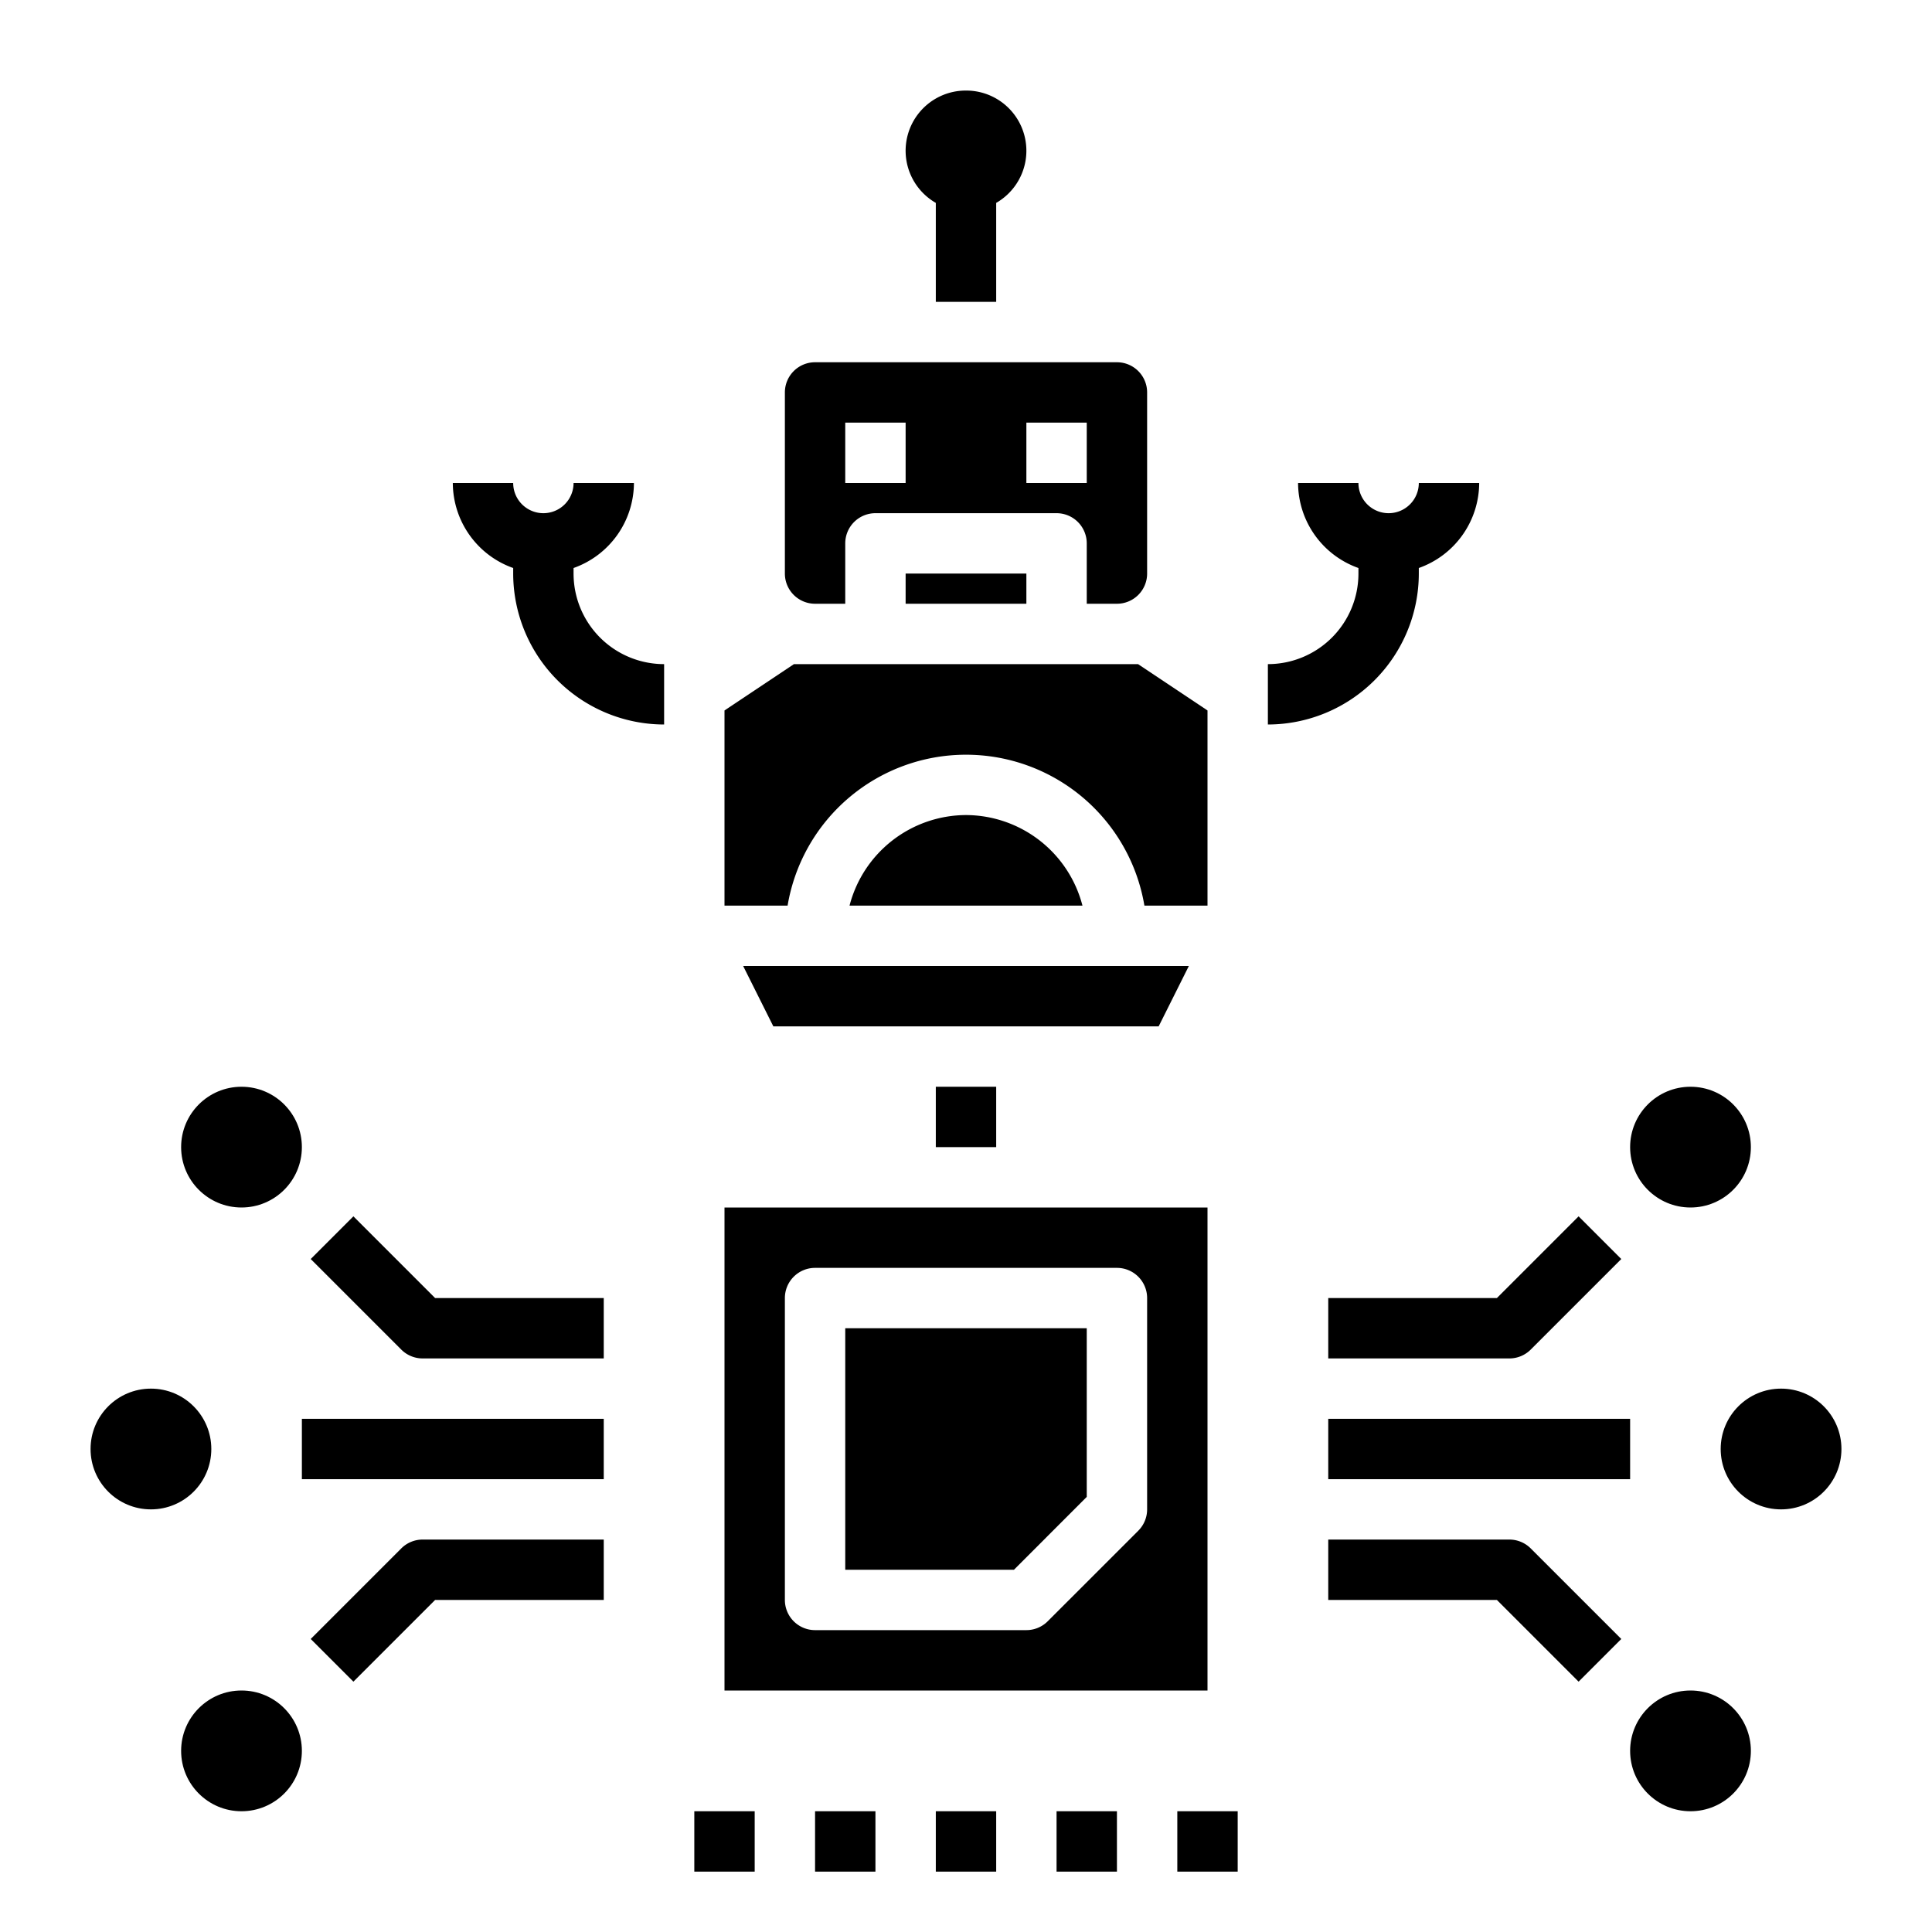 <svg xmlns="http://www.w3.org/2000/svg" data-name="Robot-Artificial Intelligence-Chip" viewBox="0 0 64 64" x="0px" y="0px"><circle cx="56" cy="58" r="2"></circle><circle cx="59" cy="48" r="2"></circle><circle cx="56" cy="38" r="2"></circle><circle cx="8" cy="58" r="2"></circle><circle cx="5" cy="48" r="2"></circle><circle cx="8" cy="38" r="2"></circle><path d="M44,45h6a1,1,0,0,0,.707-.293l3-3-1.414-1.414L49.586,43H44Z"></path><path d="M50.707,51.293A1,1,0,0,0,50,51H44v2h5.586l2.707,2.707,1.414-1.414Z"></path><rect x="44" y="47" width="10" height="2"></rect><path d="M11.707,40.293l-1.414,1.414,3,3A1,1,0,0,0,14,45h6V43H14.414Z"></path><path d="M13.293,51.293l-3,3,1.414,1.414L14.414,53H20V51H14A1,1,0,0,0,13.293,51.293Z"></path><rect x="10" y="47" width="10" height="2"></rect><rect x="31" y="60" width="2" height="2"></rect><rect x="35" y="60" width="2" height="2"></rect><rect x="39" y="60" width="2" height="2"></rect><rect x="23" y="60" width="2" height="2"></rect><rect x="27" y="60" width="2" height="2"></rect><path d="M37,12H27a1,1,0,0,0-1,1v6a1,1,0,0,0,1,1h1V18a1,1,0,0,1,1-1h6a1,1,0,0,1,1,1v2h1a1,1,0,0,0,1-1V13A1,1,0,0,0,37,12Zm-7,4H28V14h2Zm6,0H34V14h2Z"></path><path d="M24,30h2.09a5.993,5.993,0,0,1,11.82,0H40V23.535L37.7,22H26.3L24,23.535Z"></path><rect x="30" y="19" width="4" height="1"></rect><path d="M32,27a4,4,0,0,0-3.858,3h7.716A4,4,0,0,0,32,27Z"></path><polygon points="25.618 34 38.382 34 39.382 32 24.618 32 25.618 34"></polygon><polygon points="36 49.586 36 44 28 44 28 52 33.589 52 36 49.586"></polygon><path d="M40,56V40H24V56ZM26,43a1,1,0,0,1,1-1H37a1,1,0,0,1,1,1v7a1,1,0,0,1-.293.707l-3,3A1,1,0,0,1,34,54H27a1,1,0,0,1-1-1Z"></path><path d="M32,3a1.993,1.993,0,0,0-1,3.721V10h2V6.721A1.993,1.993,0,0,0,32,3Z"></path><rect x="31" y="36" width="2" height="2"></rect><path d="M47,16a1,1,0,0,1-2,0H43a3,3,0,0,0,2,2.816V19a3,3,0,0,1-3,3v2a5.006,5.006,0,0,0,5-5v-.184A3,3,0,0,0,49,16Z"></path><path d="M19,19v-.184A3,3,0,0,0,21,16H19a1,1,0,0,1-2,0H15a3,3,0,0,0,2,2.816V19a5.006,5.006,0,0,0,5,5V22A3,3,0,0,1,19,19Z"></path></svg>